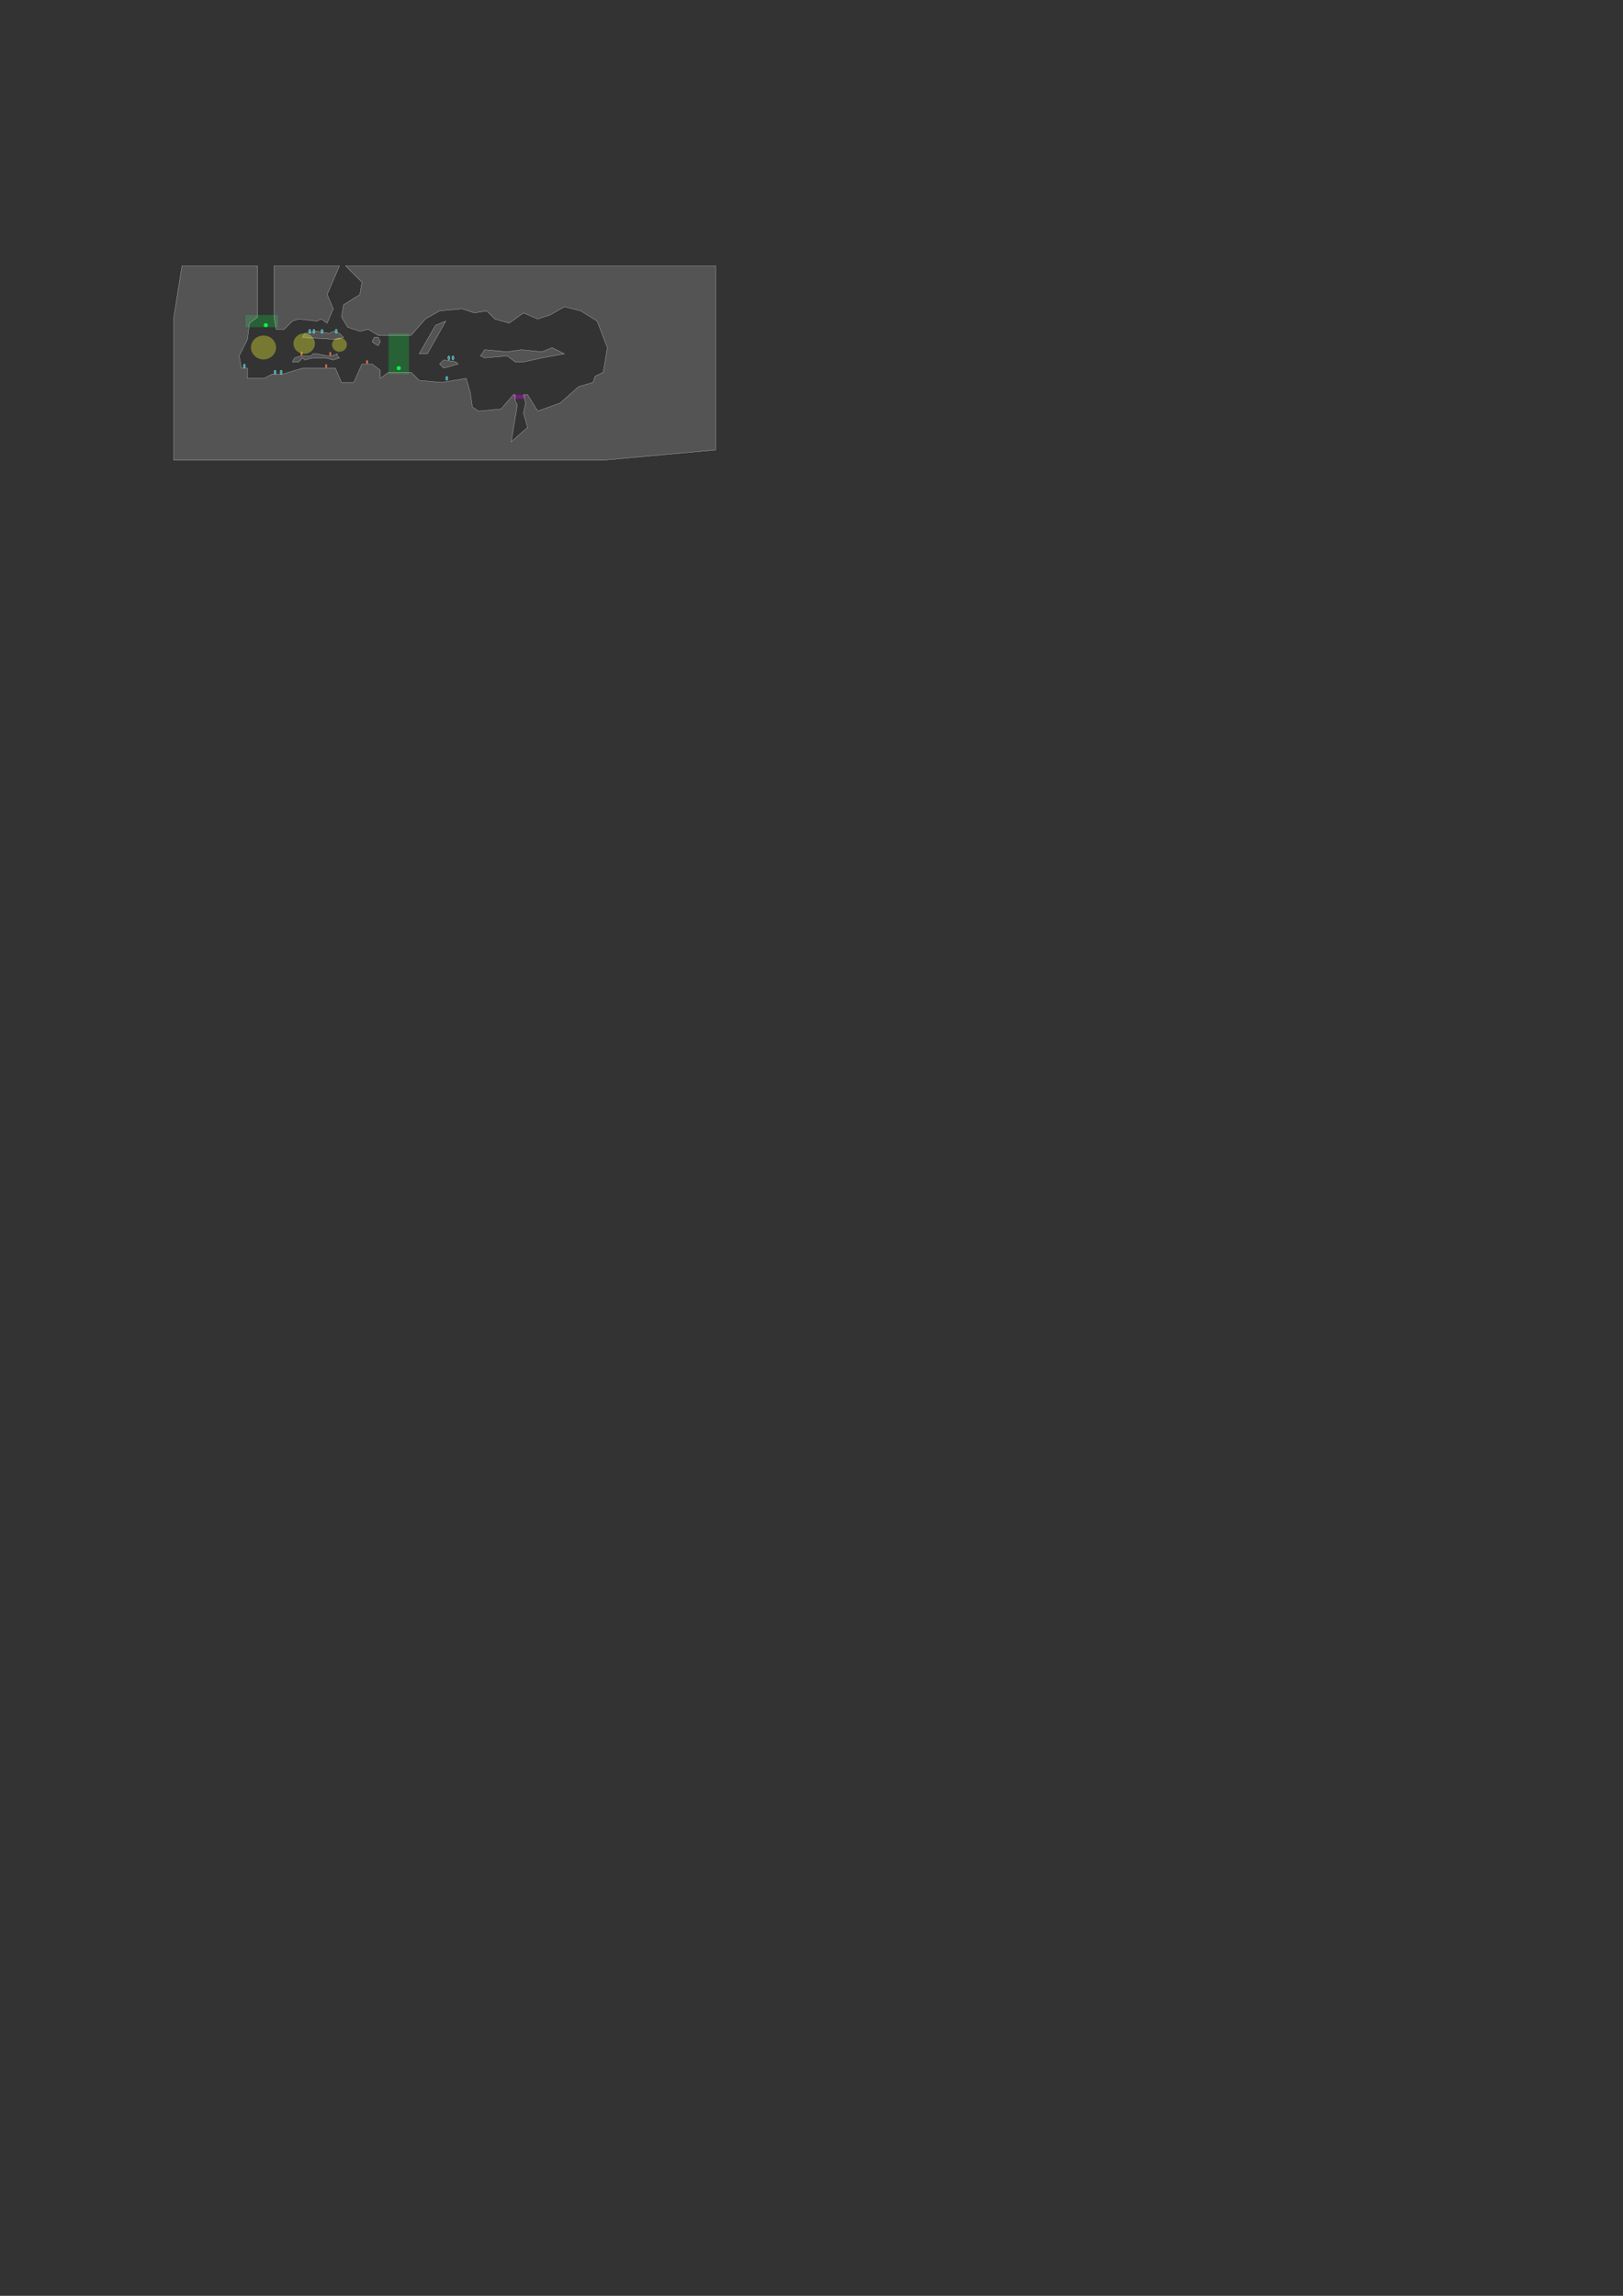 <?xml version="1.0" encoding="UTF-8" standalone="no"?>
<!-- Created with Inkscape (http://www.inkscape.org/) -->

<svg
   width="793.701"
   height="1122.52"
   viewBox="0 0 793.701 1122.52"
   version="1.1"
   id="svg5"
   inkscape:version="1.2.1 (9c6d41e410, 2022-07-14)"
   sodipodi:docname="first.svg"
   xmlns:inkscape="http://www.inkscape.org/namespaces/inkscape"
   xmlns:sodipodi="http://sodipodi.sourceforge.net/DTD/sodipodi-0.dtd"
   xmlns="http://www.w3.org/2000/svg"
   xmlns:svg="http://www.w3.org/2000/svg"
   xmlns:rdf="http://www.w3.org/1999/02/22-rdf-syntax-ns#"
   xmlns:cc="http://creativecommons.org/ns#"
   xmlns:dc="http://purl.org/dc/elements/1.1/">
  <rect x="0" y="0" width="793.701" height="1122.52" fill="#333333" stroke="none"/>
  <title
     id="title249">NAME</title>
  <sodipodi:namedview
     id="namedview7"
     pagecolor="#000000"
     bordercolor="#666666"
     borderopacity="1.0"
     inkscape:showpageshadow="2"
     inkscape:pageopacity="1"
     inkscape:pagecheckerboard="0"
     inkscape:deskcolor="#d1d1d1"
     inkscape:document-units="mm"
     showgrid="true"
     inkscape:zoom="27.338496"
     inkscape:cx="217.18459"
     inkscape:cy="182.17901"
     inkscape:window-width="1920"
     inkscape:window-height="1148"
     inkscape:window-x="0"
     inkscape:window-y="0"
     inkscape:window-maximized="1"
     inkscape:current-layer="layer1">
    <inkscape:grid
       type="xygrid"
       id="grid686"
       color="#9a9aff"
       opacity="0.125"
       empcolor="#d8d8ff"
       empopacity="0.251"
       originx="0"
       originy="0" />
  </sodipodi:namedview>
  <defs
     id="defs2" />
  <g
     inkscape:label="Layer 1"
     inkscape:groupmode="layer"
     id="layer1">
    <rect
       style="fill:#00ff3d;fill-opacity:0.226;fill-rule:evenodd;stroke:none;stroke-width:0.37;stroke-opacity:1"
       id="check_0_rect1797"
       width="16"
       height="6"
       x="120"
       y="154" />
    <circle
       style="fill:#00ff3d;fill-opacity:1;fill-rule:evenodd;stroke:none;stroke-width:0.378"
       id="player_0_path452"
       cx="130"
       cy="159"
       r="1" />
    <circle
       style="fill:#00ff3d;fill-opacity:1;fill-rule:evenodd;stroke:none;stroke-width:0.378"
       id="player_2_path452-6"
       cx="195"
       cy="180"
       r="1" />
    <rect
       style="fill:#00ff3d;fill-opacity:0.226;fill-rule:evenodd;stroke:none;stroke-width:0.535;stroke-opacity:1"
       id="check_2_rect1797-3"
       width="10"
       height="20"
       x="190"
       y="163" />
    <rect
       style="fill:#e200ff;fill-opacity:0.337;fill-rule:evenodd;stroke:none;stroke-width:0.132;stroke-opacity:1;stroke-dasharray:none"
       id="exit_rect1797-3-7"
       width="6"
       height="2"
       x="251"
       y="193" />
    <path
       id="path2497"
       style="opacity:1;vector-effect:none;fill:#8f8f8f;fill-opacity:0.362;fill-rule:evenodd;stroke:#ffffff;stroke-width:0.1;stroke-linecap:butt;stroke-linejoin:miter;stroke-miterlimit:4;stroke-dasharray:none;stroke-dashoffset:0;stroke-opacity:1"
       d="M 89,130 85,155 V 205 225 H 230 295 L 350,220 V 130 H 295 169 L 174,135 177,138 176,144 168,149 167,155 170,160 176,162 180,161 185,164 H 189 201 L 208,156 215,152 226,151 232,153 238,152 242,156 249,158 256,153 263,156 269,154 276,150 284,152 292,157 297,170 295,182 291,184 290,187 283,189 274,197 263,201 258,193 H 256 L 257,197 256,202 258,209 250,216 253,198 252,196 V 193 L 251,193 245,200 234,201 231,199 230,192 228,185 216,187 205,186 201,182 H 190 L 186,185 V 181 L 182,178 H 177 L 173,187 H 167 L 164,180 H 148 L 138,183 H 133 L 129,185 H 121 V 180 H 118 L 117,174 121,166 122,158 126,155 V 130 Z"
       sodipodi:nodetypes="cccccccccccccccccccccccccccccccccccccccccccccccccccccccccccccccccccccccccccccccc" />
    <ellipse
       style="font-variation-settings:normal;fill:#ff8249;fill-opacity:0.766;fill-rule:evenodd;stroke:none;stroke-width:0.132;stroke-linecap:butt;stroke-linejoin:miter;stroke-miterlimit:4;stroke-dasharray:none;stroke-dashoffset:0;stroke-opacity:1;stop-color:#000000"
       id="spew_path2937-02-7"
       cx="179.5"
       cy="177"
       rx="0.5"
       ry="1" />
    <path
       style="opacity:1;vector-effect:none;fill:#8f8f8f;fill-opacity:0.362;fill-rule:evenodd;stroke:#ffffff;stroke-width:0.1;stroke-linecap:butt;stroke-linejoin:miter;stroke-miterlimit:4;stroke-dasharray:none;stroke-dashoffset:0;stroke-opacity:1;font-variation-settings:normal;-inkscape-stroke:none;stop-color:#000000;stop-opacity:1"
       d="M 134,130 V 155 L 135,161 H 139 L 143,157 146,156 155,157 157,156 160,158 163,151 160,144 166,130 Z"
       id="path2511" />
    <path
       style="opacity:1;vector-effect:none;fill:#8f8f8f;fill-opacity:0.362;fill-rule:evenodd;stroke:#ffffff;stroke-width:0.1;stroke-linecap:butt;stroke-linejoin:miter;stroke-miterlimit:4;stroke-dasharray:none;stroke-dashoffset:0;stroke-opacity:1;font-variation-settings:normal;-inkscape-stroke:none;stop-color:#000000;stop-opacity:1"
       d="M 148,175 147,176 146,177 H 143 L 144,175 147,174 H 152 L 153,173 H 155 L 160,174 H 162 L 165,173 V 174 L 166,175 163,176 159,175 H 153 L 149,176 Z"
       id="path2708" />
    <path
       style="opacity:1;vector-effect:none;fill:#8f8f8f;fill-opacity:0.362;fill-rule:evenodd;stroke:#ffffff;stroke-width:0.1;stroke-linecap:butt;stroke-linejoin:miter;stroke-miterlimit:4;stroke-dasharray:none;stroke-dashoffset:0;stroke-opacity:1;font-variation-settings:normal;-inkscape-stroke:none;stop-color:#000000;stop-opacity:1"
       d="M 148,165 149,163 155,162 161,163 163,162 166,163 168,165 165,166 Z"
       id="path2710" />
    <path
       style="opacity:1;vector-effect:none;fill:#8f8f8f;fill-opacity:0.362;fill-rule:evenodd;stroke:#ffffff;stroke-width:0.1;stroke-linecap:butt;stroke-linejoin:miter;stroke-miterlimit:4;stroke-dasharray:none;stroke-dashoffset:0;stroke-opacity:1;font-variation-settings:normal;-inkscape-stroke:none;stop-color:#000000;stop-opacity:1"
       d="M 182,167 183,165 H 185 L 186,167 185,169 183,168 Z"
       id="path2747" />
    <path
       style="opacity:1;vector-effect:none;fill:#8f8f8f;fill-opacity:0.362;fill-rule:evenodd;stroke:#ffffff;stroke-width:0.1;stroke-linecap:butt;stroke-linejoin:miter;stroke-miterlimit:4;stroke-dasharray:none;stroke-dashoffset:0;stroke-opacity:1;font-variation-settings:normal;-inkscape-stroke:none;stop-color:#000000;stop-opacity:1"
       d="M 217,180 215,178 217,176 223,177 224,178 Z"
       id="path2759" />
    <path
       style="opacity:1;vector-effect:none;fill:#8f8f8f;fill-opacity:0.362;fill-rule:evenodd;stroke:#ffffff;stroke-width:0.1;stroke-linecap:butt;stroke-linejoin:miter;stroke-miterlimit:4;stroke-dasharray:none;stroke-dashoffset:0;stroke-opacity:1;font-variation-settings:normal;-inkscape-stroke:none;stop-color:#000000;stop-opacity:1"
       d="M 205,173 213,159 218,157 209,173 Z"
       id="path2771" />
    <path
       style="opacity:1;vector-effect:none;fill:#8f8f8f;fill-opacity:0.362;fill-rule:evenodd;stroke:#ffffff;stroke-width:0.1;stroke-linecap:butt;stroke-linejoin:miter;stroke-miterlimit:4;stroke-dasharray:none;stroke-dashoffset:0;stroke-opacity:1;font-variation-settings:normal;-inkscape-stroke:none;stop-color:#000000;stop-opacity:1"
       d="M 235,174 237,171 248,172 255,171 265,172 270,170 276,173 265,175 256,177 H 252 L 248,174 237,175 Z"
       id="path2783" />
    <ellipse
       style="font-variation-settings:normal;opacity:1;fill:#00edff;fill-opacity:0.626;fill-rule:evenodd;stroke:#ffffff;stroke-width:0.132;stroke-linecap:butt;stroke-linejoin:miter;stroke-miterlimit:4;stroke-dasharray:none;stroke-dashoffset:0;stroke-opacity:1;stop-color:#000000;stop-opacity:1"
       id="crystal_path2937"
       cx="134.5"
       cy="182"
       rx="0.5"
       ry="1" />
    <ellipse
       style="font-variation-settings:normal;fill:#ff8249;fill-opacity:0.766;fill-rule:evenodd;stroke:none;stroke-width:0.132;stroke-linecap:butt;stroke-linejoin:miter;stroke-miterlimit:4;stroke-dasharray:none;stroke-dashoffset:0;stroke-opacity:1;stop-color:#000000"
       id="spew_path2937-02"
       cx="147.5"
       cy="173"
       rx="0.5"
       ry="1" />
    <ellipse
       style="font-variation-settings:normal;fill:#ff8249;fill-opacity:0.766;fill-rule:evenodd;stroke:none;stroke-width:0.132;stroke-linecap:butt;stroke-linejoin:miter;stroke-miterlimit:4;stroke-dasharray:none;stroke-dashoffset:0;stroke-opacity:1;stop-color:#000000"
       id="spew_path2937-02-3"
       cx="161.5"
       cy="173"
       rx="0.5"
       ry="1" />
    <ellipse
       style="font-variation-settings:normal;fill:#00edff;fill-opacity:0.626;fill-rule:evenodd;stroke:#ffffff;stroke-width:0.132;stroke-linecap:butt;stroke-linejoin:miter;stroke-miterlimit:4;stroke-dasharray:none;stroke-dashoffset:0;stroke-opacity:1;stop-color:#000000"
       id="crystal_path2937-0"
       cx="137.5"
       cy="182"
       rx="0.5"
       ry="1" />
    <ellipse
       style="font-variation-settings:normal;fill:#00edff;fill-opacity:0.626;fill-rule:evenodd;stroke:#ffffff;stroke-width:0.132;stroke-linecap:butt;stroke-linejoin:miter;stroke-miterlimit:4;stroke-dasharray:none;stroke-dashoffset:0;stroke-opacity:1;stop-color:#000000"
       id="crystal_path2937-9"
       cx="119.5"
       cy="179"
       rx="0.5"
       ry="1" />
    <ellipse
       style="font-variation-settings:normal;fill:#00edff;fill-opacity:0.626;fill-rule:evenodd;stroke:#ffffff;stroke-width:0.132;stroke-linecap:butt;stroke-linejoin:miter;stroke-miterlimit:4;stroke-dasharray:none;stroke-dashoffset:0;stroke-opacity:1;stop-color:#000000"
       id="crystal_path2937-3"
       cx="151.5"
       cy="162"
       rx="0.5"
       ry="1" />
    <ellipse
       style="font-variation-settings:normal;fill:#00edff;fill-opacity:0.626;fill-rule:evenodd;stroke:#ffffff;stroke-width:0.132;stroke-linecap:butt;stroke-linejoin:miter;stroke-miterlimit:4;stroke-dasharray:none;stroke-dashoffset:0;stroke-opacity:1;stop-color:#000000"
       id="crystal_path2937-6"
       cx="157.5"
       cy="162"
       rx="0.5"
       ry="1" />
    <ellipse
       style="font-variation-settings:normal;fill:#00edff;fill-opacity:0.626;fill-rule:evenodd;stroke:#ffffff;stroke-width:0.132;stroke-linecap:butt;stroke-linejoin:miter;stroke-miterlimit:4;stroke-dasharray:none;stroke-dashoffset:0;stroke-opacity:1;stop-color:#000000"
       id="crystal_path2937-06"
       cx="153.5"
       cy="162"
       rx="0.5"
       ry="1" />
    <ellipse
       style="font-variation-settings:normal;fill:#00edff;fill-opacity:0.626;fill-rule:evenodd;stroke:#ffffff;stroke-width:0.132;stroke-linecap:butt;stroke-linejoin:miter;stroke-miterlimit:4;stroke-dasharray:none;stroke-dashoffset:0;stroke-opacity:1;stop-color:#000000"
       id="crystal_path2937-2"
       cx="164.434"
       cy="161.934"
       rx="0.5"
       ry="1" />
    <ellipse
       style="font-variation-settings:normal;fill:#00edff;fill-opacity:0.626;fill-rule:evenodd;stroke:#ffffff;stroke-width:0.132;stroke-linecap:butt;stroke-linejoin:miter;stroke-miterlimit:4;stroke-dasharray:none;stroke-dashoffset:0;stroke-opacity:1;stop-color:#000000"
       id="crystal_path2937-2-3"
       cx="221.5"
       cy="175"
       rx="0.5"
       ry="1" />
    <ellipse
       style="font-variation-settings:normal;fill:#00edff;fill-opacity:0.626;fill-rule:evenodd;stroke:#ffffff;stroke-width:0.132;stroke-linecap:butt;stroke-linejoin:miter;stroke-miterlimit:4;stroke-dasharray:none;stroke-dashoffset:0;stroke-opacity:1;stop-color:#000000"
       id="crystal_path2937-2-6"
       cx="218.5"
       cy="185"
       rx="0.5"
       ry="1" />
    <ellipse
       style="font-variation-settings:normal;fill:#00edff;fill-opacity:0.626;fill-rule:evenodd;stroke:#ffffff;stroke-width:0.132;stroke-linecap:butt;stroke-linejoin:miter;stroke-miterlimit:4;stroke-dasharray:none;stroke-dashoffset:0;stroke-opacity:1;stop-color:#000000"
       id="crystal_path2937-2-7"
       cx="219.5"
       cy="175"
       rx="0.5"
       ry="1" />
    <ellipse
       style="font-variation-settings:normal;fill:#f7ff2f;fill-opacity:0.343;fill-rule:evenodd;stroke:none;stroke-width:1.12;stroke-linecap:butt;stroke-linejoin:miter;stroke-miterlimit:4;stroke-dasharray:none;stroke-dashoffset:0;stroke-opacity:1;stop-color:#000000"
       id="torch_path2937-61"
       cx="128.87"
       cy="169.904"
       rx="6.13"
       ry="5.848" />
    <ellipse
       style="font-variation-settings:normal;fill:#f7ff2f;fill-opacity:0.343;fill-rule:evenodd;stroke:none;stroke-width:0.958;stroke-linecap:butt;stroke-linejoin:miter;stroke-miterlimit:4;stroke-dasharray:none;stroke-dashoffset:0;stroke-opacity:1;stop-color:#000000"
       id="torch_path2937-61-7"
       cx="148.759"
       cy="168"
       rx="5.241"
       ry="5" />
    <ellipse
       style="font-variation-settings:normal;fill:#f7ff2f;fill-opacity:0.343;fill-rule:evenodd;stroke:none;stroke-width:0.663;stroke-linecap:butt;stroke-linejoin:miter;stroke-miterlimit:4;stroke-dasharray:none;stroke-dashoffset:0;stroke-opacity:1;stop-color:#000000"
       id="torch_path2937-61-7-9"
       cx="166"
       cy="168.537"
       rx="3.63"
       ry="3.463" />
    <ellipse
       style="font-variation-settings:normal;fill:#ff8249;fill-opacity:0.766;fill-rule:evenodd;stroke:none;stroke-width:0.132;stroke-linecap:butt;stroke-linejoin:miter;stroke-miterlimit:4;stroke-dasharray:none;stroke-dashoffset:0;stroke-opacity:1;stop-color:#000000"
       id="spew_path2937-02-5"
       cx="159.5"
       cy="179"
       rx="0.5"
       ry="1" />
  </g>
</svg>
